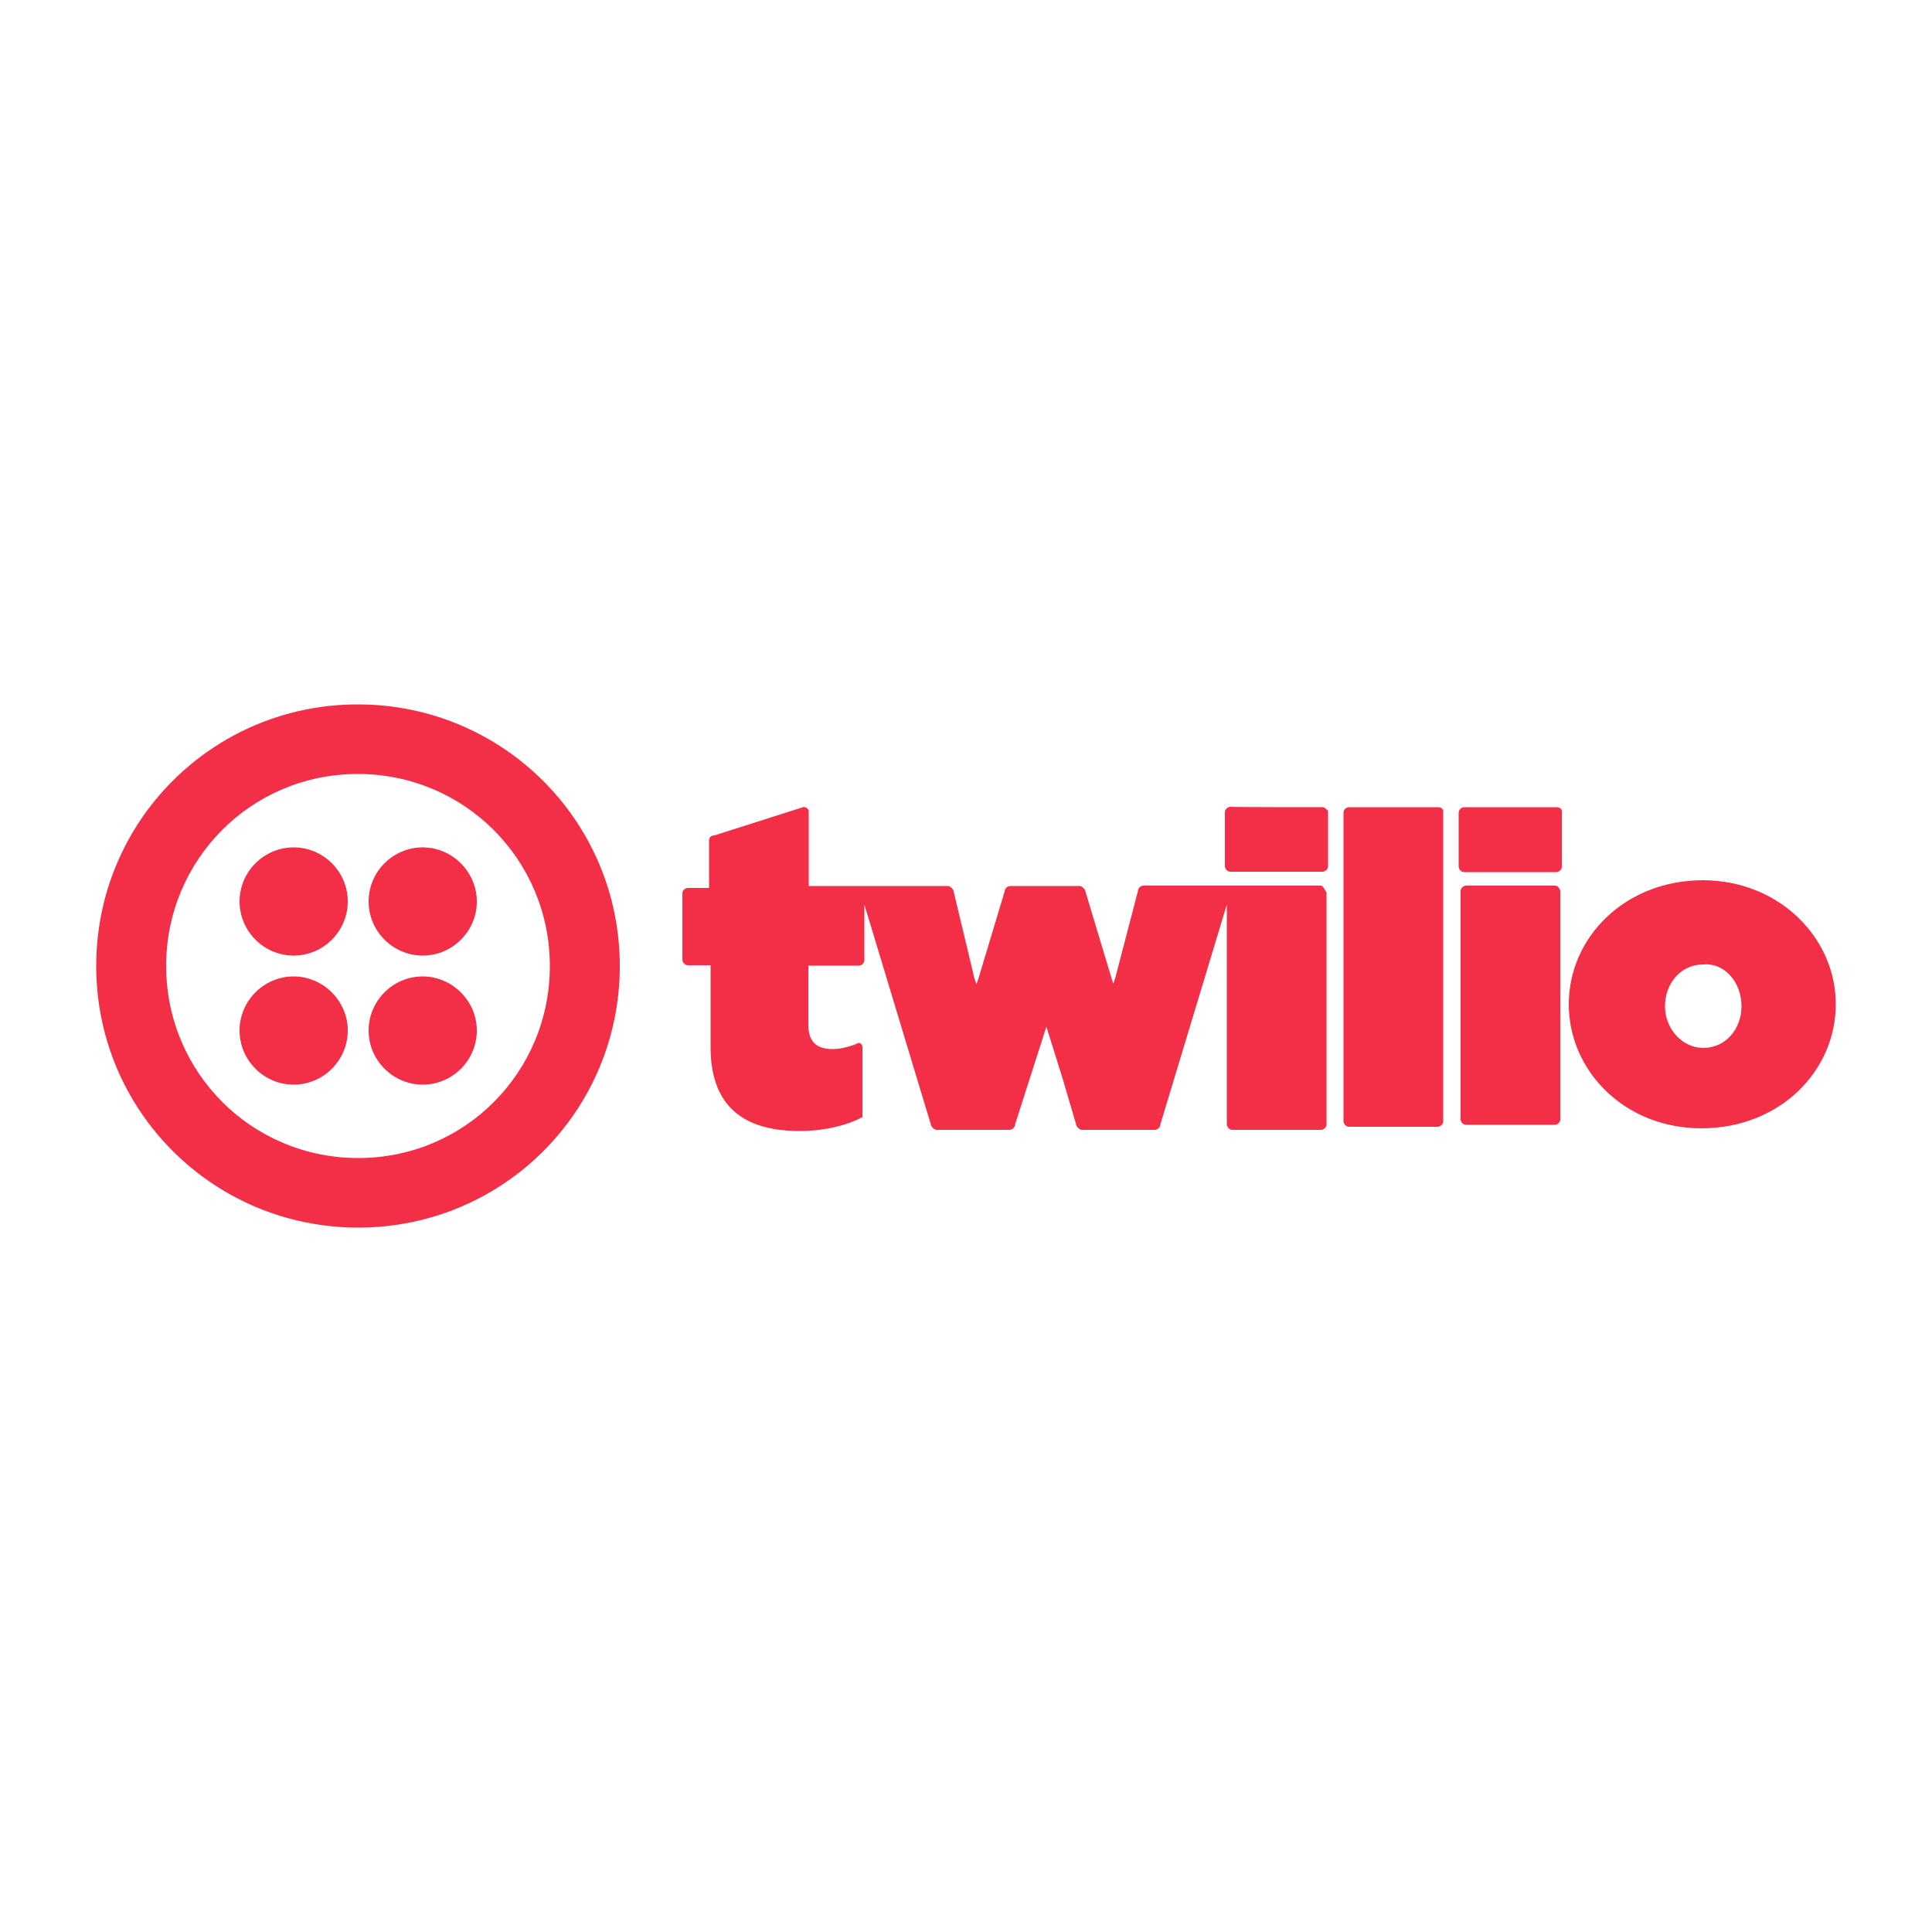 <?xml version="1.0" encoding="utf-8"?>
<!-- Generator: Adobe Illustrator 26.0.0, SVG Export Plug-In . SVG Version: 6.00 Build 0)  -->
<svg version="1.1" id="Layer_1" xmlns="http://www.w3.org/2000/svg" xmlns:xlink="http://www.w3.org/1999/xlink" x="0px" y="0px"
	 viewBox="0 0 500 500" style="enable-background:new 0 0 500 500;" xml:space="preserve">
<style type="text/css">
	.st0{fill:#F22F46;}
</style>
<g>
	<path class="st0" d="M90,233.3c0,7.7-6.3,14-14,14s-14-6.3-14-14c0-7.7,6.3-14,14-14S90,225.6,90,233.3z M76,252.7
		c-7.7,0-14,6.3-14,14s6.3,14,14,14s14-6.3,14-14S83.6,252.7,76,252.7z M160.4,250c0,37.5-30.2,67.7-67.7,67.7S24.9,287.5,24.9,250
		s30.2-67.7,67.7-67.7S160.4,212.5,160.4,250z M142.3,250c0-27.5-22.1-49.7-49.7-49.7S43,222.5,43,250s22.1,49.7,49.7,49.7
		S142.3,277.5,142.3,250z M109.4,252.7c-7.7,0-14,6.3-14,14s6.3,14,14,14s14-6.3,14-14S117,252.7,109.4,252.7z M109.4,219.3
		c-7.7,0-14,6.3-14,14c0,7.7,6.3,14,14,14s14-6.3,14-14C123.4,225.6,117,219.3,109.4,219.3z M342.3,208.9c0.5,0,0.9,0.5,1.4,0.9
		v14.4c0,0.9-0.9,1.4-1.4,1.4h-23.9c-0.9,0-1.4-0.9-1.4-1.4v-14c0-0.9,0.9-1.4,1.4-1.4C318.4,208.9,342.3,208.9,342.3,208.9z
		 M341.9,229.2h-46c-0.5,0-1.4,0.5-1.4,1.4l-5.9,22.6l-0.5,1.4l-7.2-23.9c0-0.5-0.9-1.4-1.4-1.4h-18.1c-0.5,0-1.4,0.5-1.4,1.4
		l-6.8,22.6l-0.5,1.4l-0.5-1.4l-2.7-11.3l-2.7-11.3c0-0.5-0.9-1.4-1.4-1.4h-36.1v-19.4c0-0.5-0.9-1.4-1.8-0.9l-22.6,7.2
		c-0.9,0-1.4,0.5-1.4,1.4v12.2H178c-0.5,0-1.4,0.5-1.4,1.4v17.2c0,0.5,0.5,1.4,1.4,1.4h5.9v21.2c0,14.9,8.1,21.7,23,21.7
		c6.3,0,12.2-1.4,16.3-3.6v-18.1c0-0.9-0.9-1.4-1.4-0.9c-2.3,0.9-4.5,1.4-6.3,1.4c-4.1,0-6.3-1.8-6.3-6.3v-15.3h13.1
		c0.5,0,1.4-0.5,1.4-1.4v-14.4l17.2,56.9c0,0.5,0.9,1.4,1.4,1.4h19c0.5,0,1.4-0.5,1.4-1.4l8.1-25.3l4.1,13.1l3.6,12.2
		c0,0.5,0.9,1.4,1.4,1.4h19c0.5,0,1.4-0.5,1.4-1.4l17.2-56.9v56.9c0,0.5,0.5,1.4,1.4,1.4h23c0.5,0,1.4-0.5,1.4-1.4v-60
		C342.8,230.1,342.3,229.2,341.9,229.2z M372.1,208.9h-23c-0.5,0-1.4,0.5-1.4,1.4v79.9c0,0.5,0.5,1.4,1.4,1.4h23
		c0.5,0,1.4-0.5,1.4-1.4v-80.4C373.5,209.4,373,208.9,372.1,208.9z M402.8,208.9h-23.9c-0.5,0-1.4,0.5-1.4,1.4v14
		c0,0.5,0.5,1.4,1.4,1.4h23.9c0.5,0,1.4-0.5,1.4-1.4v-14.4C404.2,209.4,403.7,208.9,402.8,208.9z M402.4,229.2h-23
		c-0.5,0-1.4,0.5-1.4,1.4v59.1c0,0.5,0.5,1.4,1.4,1.4h23c0.5,0,1.4-0.5,1.4-1.4v-59.1C403.7,230.1,403.3,229.2,402.4,229.2z
		 M475.1,259.9c0,17.2-14.4,32.1-34.8,32.1c-19.9,0-34.3-14.9-34.3-32.1s14.4-32.1,34.8-32.1C460.6,227.9,475.1,242.8,475.1,259.9z
		 M450.7,260.4c0-6.3-4.5-11.3-9.9-10.8c-5.9,0-9.9,5-9.9,10.8c0,5.9,4.5,10.8,9.9,10.8C446.6,271.2,450.7,266.3,450.7,260.4z"/>
</g>
</svg>
